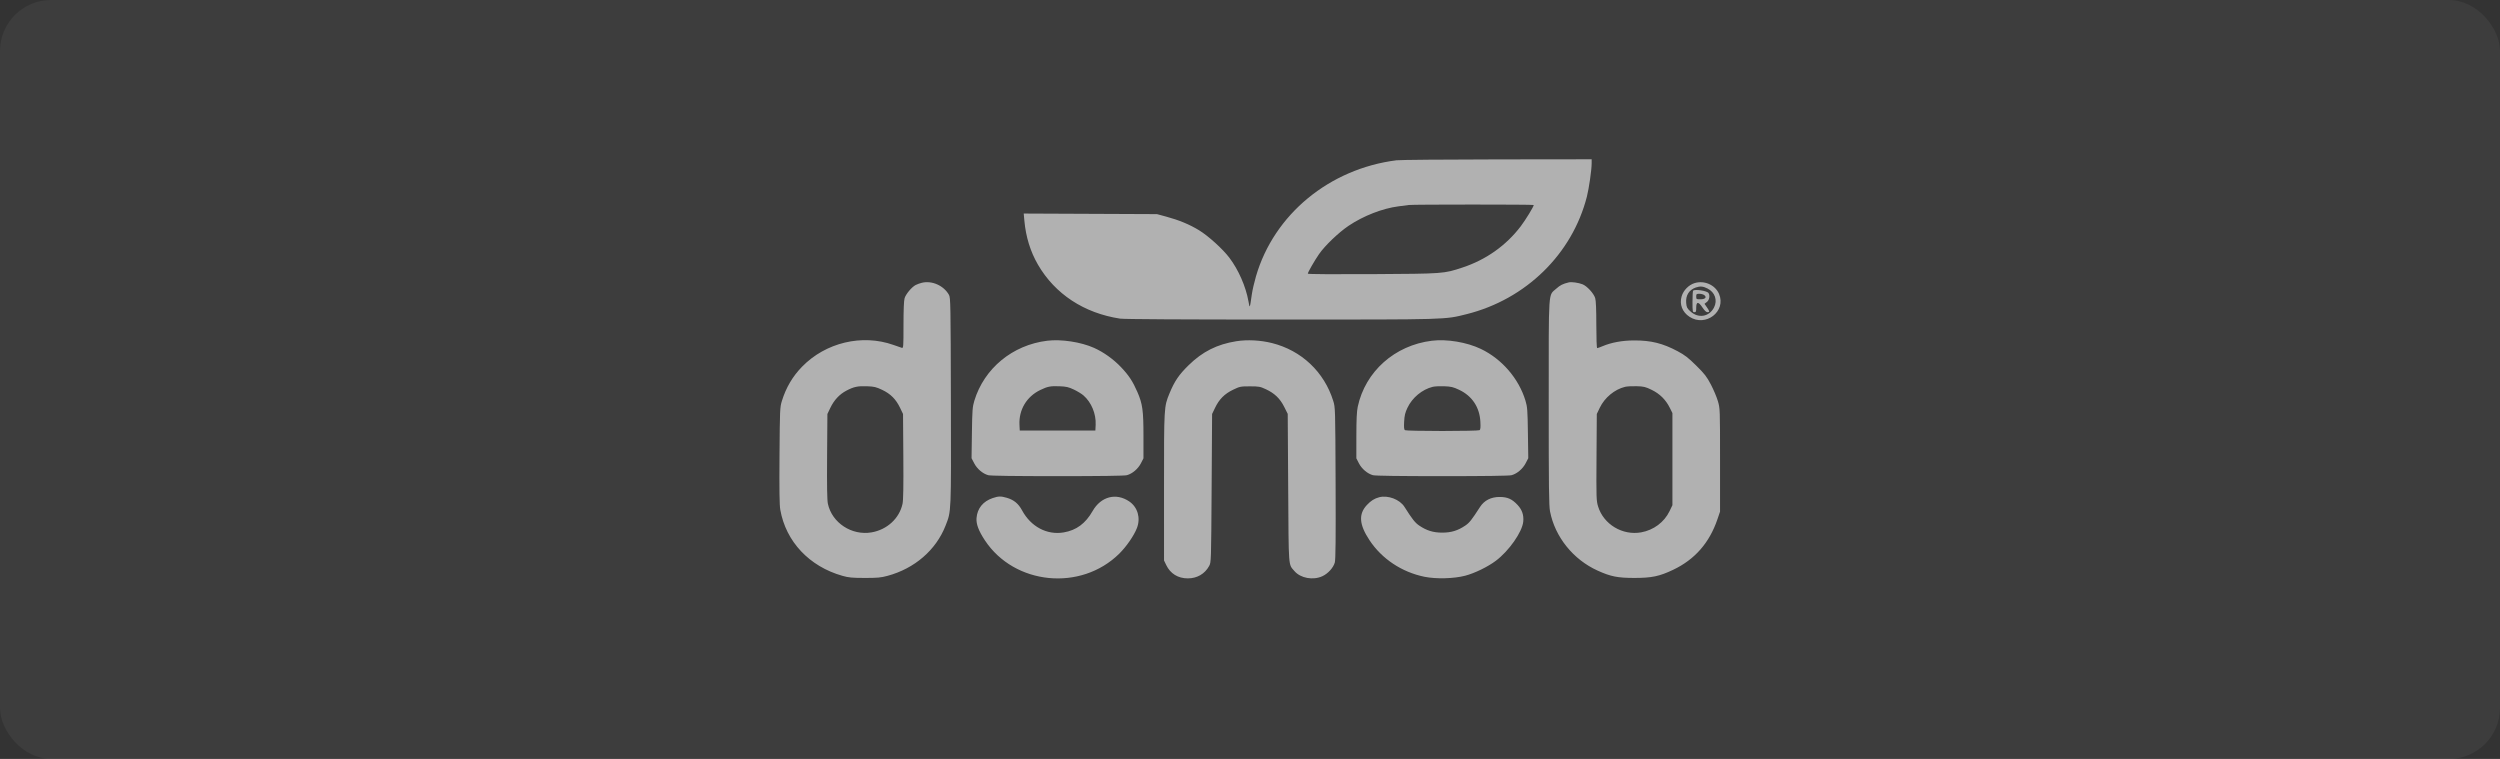 <svg width="392" height="119" viewBox="0 0 392 119" fill="none" xmlns="http://www.w3.org/2000/svg">
<rect x="0" y="0" width="392" height="119" fill="#333333" stroke="none"/>
<rect width="392" height="119" rx="8" fill="white" fill-opacity="0.05"/>
<g opacity="0.6">
<path fill-rule="evenodd" clip-rule="evenodd" d="M218.972 25.132C208.436 26.469 199.763 33.628 196.939 43.319C196.672 44.232 196.381 45.5 196.29 46.135C195.963 48.44 195.968 48.429 195.758 47.244C195.348 44.928 194.192 42.295 192.756 40.402C191.71 39.025 189.48 37.005 188.014 36.106C186.532 35.199 184.862 34.506 182.843 33.961L181.418 33.576L170.969 33.53L160.519 33.484L160.622 34.61C160.852 37.143 161.565 39.452 162.75 41.495C165.424 46.105 169.985 49.102 175.635 49.961C176.241 50.053 185.367 50.106 200.773 50.106C227.234 50.108 226.493 50.129 229.974 49.258C239.266 46.932 246.531 39.829 248.825 30.825C249.151 29.543 249.571 26.613 249.571 25.617V24.975L234.747 24.993C226.594 25.003 219.495 25.066 218.972 25.132ZM240.494 32.143C240.494 32.385 239.202 34.498 238.449 35.487C236.153 38.504 233.004 40.732 229.316 41.949C226.37 42.921 226.409 42.918 215.202 42.985C209.132 43.021 205.063 42.992 205.063 42.913C205.063 42.707 206.106 40.888 206.812 39.863C207.734 38.524 209.9 36.449 211.475 35.394C213.799 33.839 216.763 32.682 219.265 32.356C219.949 32.267 220.674 32.171 220.875 32.143C221.539 32.05 240.494 32.05 240.494 32.143ZM144.555 44.338C144.25 44.411 143.813 44.568 143.584 44.685C142.97 44.998 142.038 46.106 141.84 46.757C141.728 47.127 141.668 48.594 141.668 50.972C141.668 54.379 141.651 54.614 141.412 54.541C141.271 54.498 140.679 54.293 140.095 54.086C135.187 52.343 129.466 53.704 125.767 57.496C124.288 59.011 123.25 60.772 122.603 62.861C122.293 63.865 122.28 64.169 122.227 71.412C122.187 76.852 122.221 79.2 122.349 79.926C123.229 84.921 126.894 88.818 132.094 90.29C133.076 90.568 133.603 90.617 135.592 90.62C137.59 90.623 138.117 90.574 139.17 90.29C143.41 89.147 146.771 86.24 148.262 82.425C149.167 80.112 149.144 80.643 149.101 62.89C149.064 47.74 149.046 46.684 148.803 46.246C147.996 44.789 146.138 43.954 144.555 44.338ZM245.984 44.278C245.061 44.5 244.624 44.718 244.035 45.252C242.742 46.423 242.843 44.906 242.84 63.058C242.837 76.321 242.872 79.301 243.044 80.184C243.82 84.185 246.67 87.733 250.505 89.47C252.559 90.401 253.628 90.616 256.233 90.62C258.986 90.624 260.212 90.367 262.382 89.329C265.753 87.717 268.029 85.119 269.283 81.451L269.702 80.223V72.135C269.702 64.108 269.7 64.037 269.363 62.891C269.177 62.255 268.683 61.085 268.265 60.291C267.617 59.056 267.283 58.625 265.969 57.326C264.71 56.081 264.18 55.672 263.041 55.066C260.709 53.826 258.876 53.372 256.233 53.38C254.368 53.385 252.672 53.696 251.279 54.285C250.89 54.45 250.511 54.585 250.438 54.585C250.36 54.585 250.303 53.06 250.303 50.955C250.303 48.568 250.244 47.128 250.129 46.751C249.904 46.01 248.849 44.856 248.139 44.576C247.504 44.325 246.416 44.175 245.984 44.278ZM265.692 44.397C264.776 44.687 263.958 45.528 263.682 46.462C263.312 47.718 263.778 48.93 264.916 49.674C267.451 51.33 270.702 48.82 269.549 46.097C268.945 44.669 267.225 43.912 265.692 44.397ZM267.731 45.233C268.906 45.818 269.341 47.088 268.755 48.222C267.996 49.689 266.294 49.965 265.052 48.821C264.527 48.339 264.452 48.185 264.393 47.482C264.296 46.325 264.848 45.443 265.896 45.082C266.583 44.845 267.026 44.881 267.731 45.233ZM265.481 45.582C265.427 45.635 265.383 46.414 265.383 47.315C265.383 48.856 265.401 48.952 265.676 48.952C265.93 48.952 265.969 48.856 265.969 48.23C265.969 47.26 266.315 47.261 266.958 48.232C267.266 48.697 267.539 48.952 267.727 48.952C268.107 48.952 268.095 48.841 267.642 48.184L267.266 47.637L267.642 47.345C268.026 47.048 268.153 46.351 267.896 45.952C267.666 45.595 265.764 45.303 265.481 45.582ZM267.209 46.259C267.677 46.596 267.391 46.93 266.632 46.93C265.993 46.93 265.969 46.914 265.969 46.496C265.969 46.102 266.013 46.063 266.453 46.063C266.72 46.063 267.06 46.151 267.209 46.259ZM164.197 53.428C158.764 54.094 154.317 57.76 152.774 62.844C152.486 63.795 152.447 64.303 152.396 67.874L152.339 71.846L152.75 72.639C153.208 73.522 154.096 74.275 154.959 74.511C155.31 74.608 159.164 74.661 165.826 74.661C172.487 74.661 176.341 74.608 176.693 74.511C177.554 74.275 178.444 73.522 178.893 72.65L179.295 71.866V68.347C179.295 64.367 179.151 63.327 178.346 61.472C177.619 59.8 177.004 58.865 175.788 57.583C174.595 56.324 173.054 55.221 171.553 54.55C169.489 53.627 166.408 53.157 164.197 53.428ZM193.863 53.504C190.847 53.981 188.558 55.13 186.385 57.257C184.846 58.764 184.172 59.756 183.375 61.686C182.516 63.77 182.516 63.764 182.518 76.353L182.519 87.879L182.865 88.601C183.51 89.947 184.713 90.689 186.25 90.689C187.706 90.689 188.915 89.986 189.594 88.745C189.908 88.171 189.91 88.11 189.983 76.54L190.056 64.913L190.52 63.948C191.168 62.597 192.001 61.76 193.338 61.115C194.404 60.601 194.51 60.579 195.986 60.579C197.408 60.579 197.596 60.614 198.501 61.037C199.862 61.673 200.71 62.492 201.369 63.806L201.915 64.897L201.989 76.532C202.069 89.336 202 88.411 202.966 89.543C203.917 90.659 205.882 91.022 207.341 90.353C208.233 89.943 209.066 89.026 209.298 88.198C209.424 87.751 209.457 84.44 209.422 75.746C209.376 63.989 209.373 63.894 209.051 62.861C207.631 58.31 204.071 54.95 199.445 53.792C197.641 53.34 195.569 53.233 193.863 53.504ZM224.517 53.428C218.695 54.142 214.081 58.25 212.895 63.776C212.742 64.488 212.681 65.77 212.679 68.317L212.676 71.866L213.079 72.65C213.528 73.522 214.417 74.275 215.279 74.511C215.631 74.608 219.485 74.661 226.146 74.661C232.807 74.661 236.661 74.608 237.013 74.511C237.876 74.275 238.764 73.522 239.222 72.639L239.633 71.846L239.576 67.874C239.524 64.278 239.488 63.799 239.191 62.818C238.145 59.361 235.496 56.289 232.203 54.713C230.002 53.66 226.879 53.138 224.517 53.428ZM138.33 61.132C139.649 61.758 140.482 62.595 141.132 63.948L141.595 64.913L141.643 71.557C141.676 76.274 141.64 78.432 141.518 78.996C141.02 81.289 139.098 83.058 136.647 83.479C133.553 84.01 130.462 81.983 129.813 78.996C129.691 78.432 129.655 76.274 129.688 71.557L129.736 64.913L130.199 63.948C130.788 62.723 131.625 61.826 132.718 61.251C133.884 60.638 134.494 60.51 135.976 60.566C137.067 60.607 137.385 60.683 138.33 61.132ZM168.369 61.076C168.911 61.331 169.593 61.746 169.884 61.999C171.126 63.073 171.881 64.891 171.799 66.605L171.755 67.513H165.826H159.896L159.852 66.605C159.739 64.256 160.976 62.184 163.106 61.157C164.265 60.597 164.7 60.512 166.129 60.565C167.181 60.605 167.544 60.688 168.369 61.076ZM228.811 61.132C230.828 62.089 232.002 63.856 232.122 66.114C232.172 67.043 232.14 67.357 231.985 67.454C231.874 67.524 229.246 67.58 226.146 67.58C223.046 67.58 220.418 67.524 220.307 67.454C220.152 67.357 220.12 67.043 220.169 66.114C220.221 65.141 220.325 64.707 220.693 63.932C221.443 62.351 222.992 61.067 224.645 60.655C224.947 60.58 225.762 60.539 226.456 60.566C227.548 60.607 227.865 60.683 228.811 61.132ZM258.99 61.131C260.261 61.751 261.195 62.678 261.826 63.946L262.236 64.768V71.99V79.212L261.784 80.152C260.954 81.879 259.288 83.123 257.334 83.473C254.404 83.997 251.445 82.22 250.583 79.419C250.304 78.514 250.292 78.125 250.333 71.689L250.377 64.913L250.844 63.939C251.608 62.347 253.157 61.063 254.805 60.656C255.107 60.581 255.925 60.537 256.622 60.557C257.749 60.591 258.013 60.655 258.99 61.131ZM155.649 78.1C154.132 78.617 153.245 79.715 153.121 81.227C153.044 82.166 153.444 83.234 154.434 84.73C159.068 91.733 169.472 92.761 175.504 86.81C176.629 85.7 177.826 83.961 178.276 82.781C178.875 81.21 178.384 79.522 177.069 78.628C175.005 77.225 172.627 77.846 171.323 80.129C170.204 82.088 168.785 83.139 166.797 83.481C164.175 83.931 161.644 82.592 160.257 80.021C159.688 78.965 158.977 78.38 157.869 78.055C156.937 77.782 156.558 77.79 155.649 78.1ZM216.263 77.967C215.517 78.16 214.955 78.513 214.327 79.186C212.993 80.613 213.115 82.252 214.735 84.701C216.674 87.631 219.803 89.712 223.363 90.439C225.168 90.808 227.975 90.735 229.733 90.274C231.233 89.88 233.264 88.893 234.545 87.933C236.6 86.394 238.688 83.412 238.846 81.788C238.945 80.765 238.665 79.935 237.966 79.187C237.082 78.241 236.389 77.931 235.146 77.925C233.804 77.919 232.735 78.461 232.075 79.483C230.752 81.533 230.409 81.966 229.767 82.403C228.597 83.198 227.56 83.517 226.146 83.517C224.731 83.517 223.694 83.198 222.525 82.403C221.88 81.964 221.462 81.434 220.216 79.471C219.482 78.314 217.639 77.612 216.263 77.967Z" fill="white"/>
</g>
</svg>
